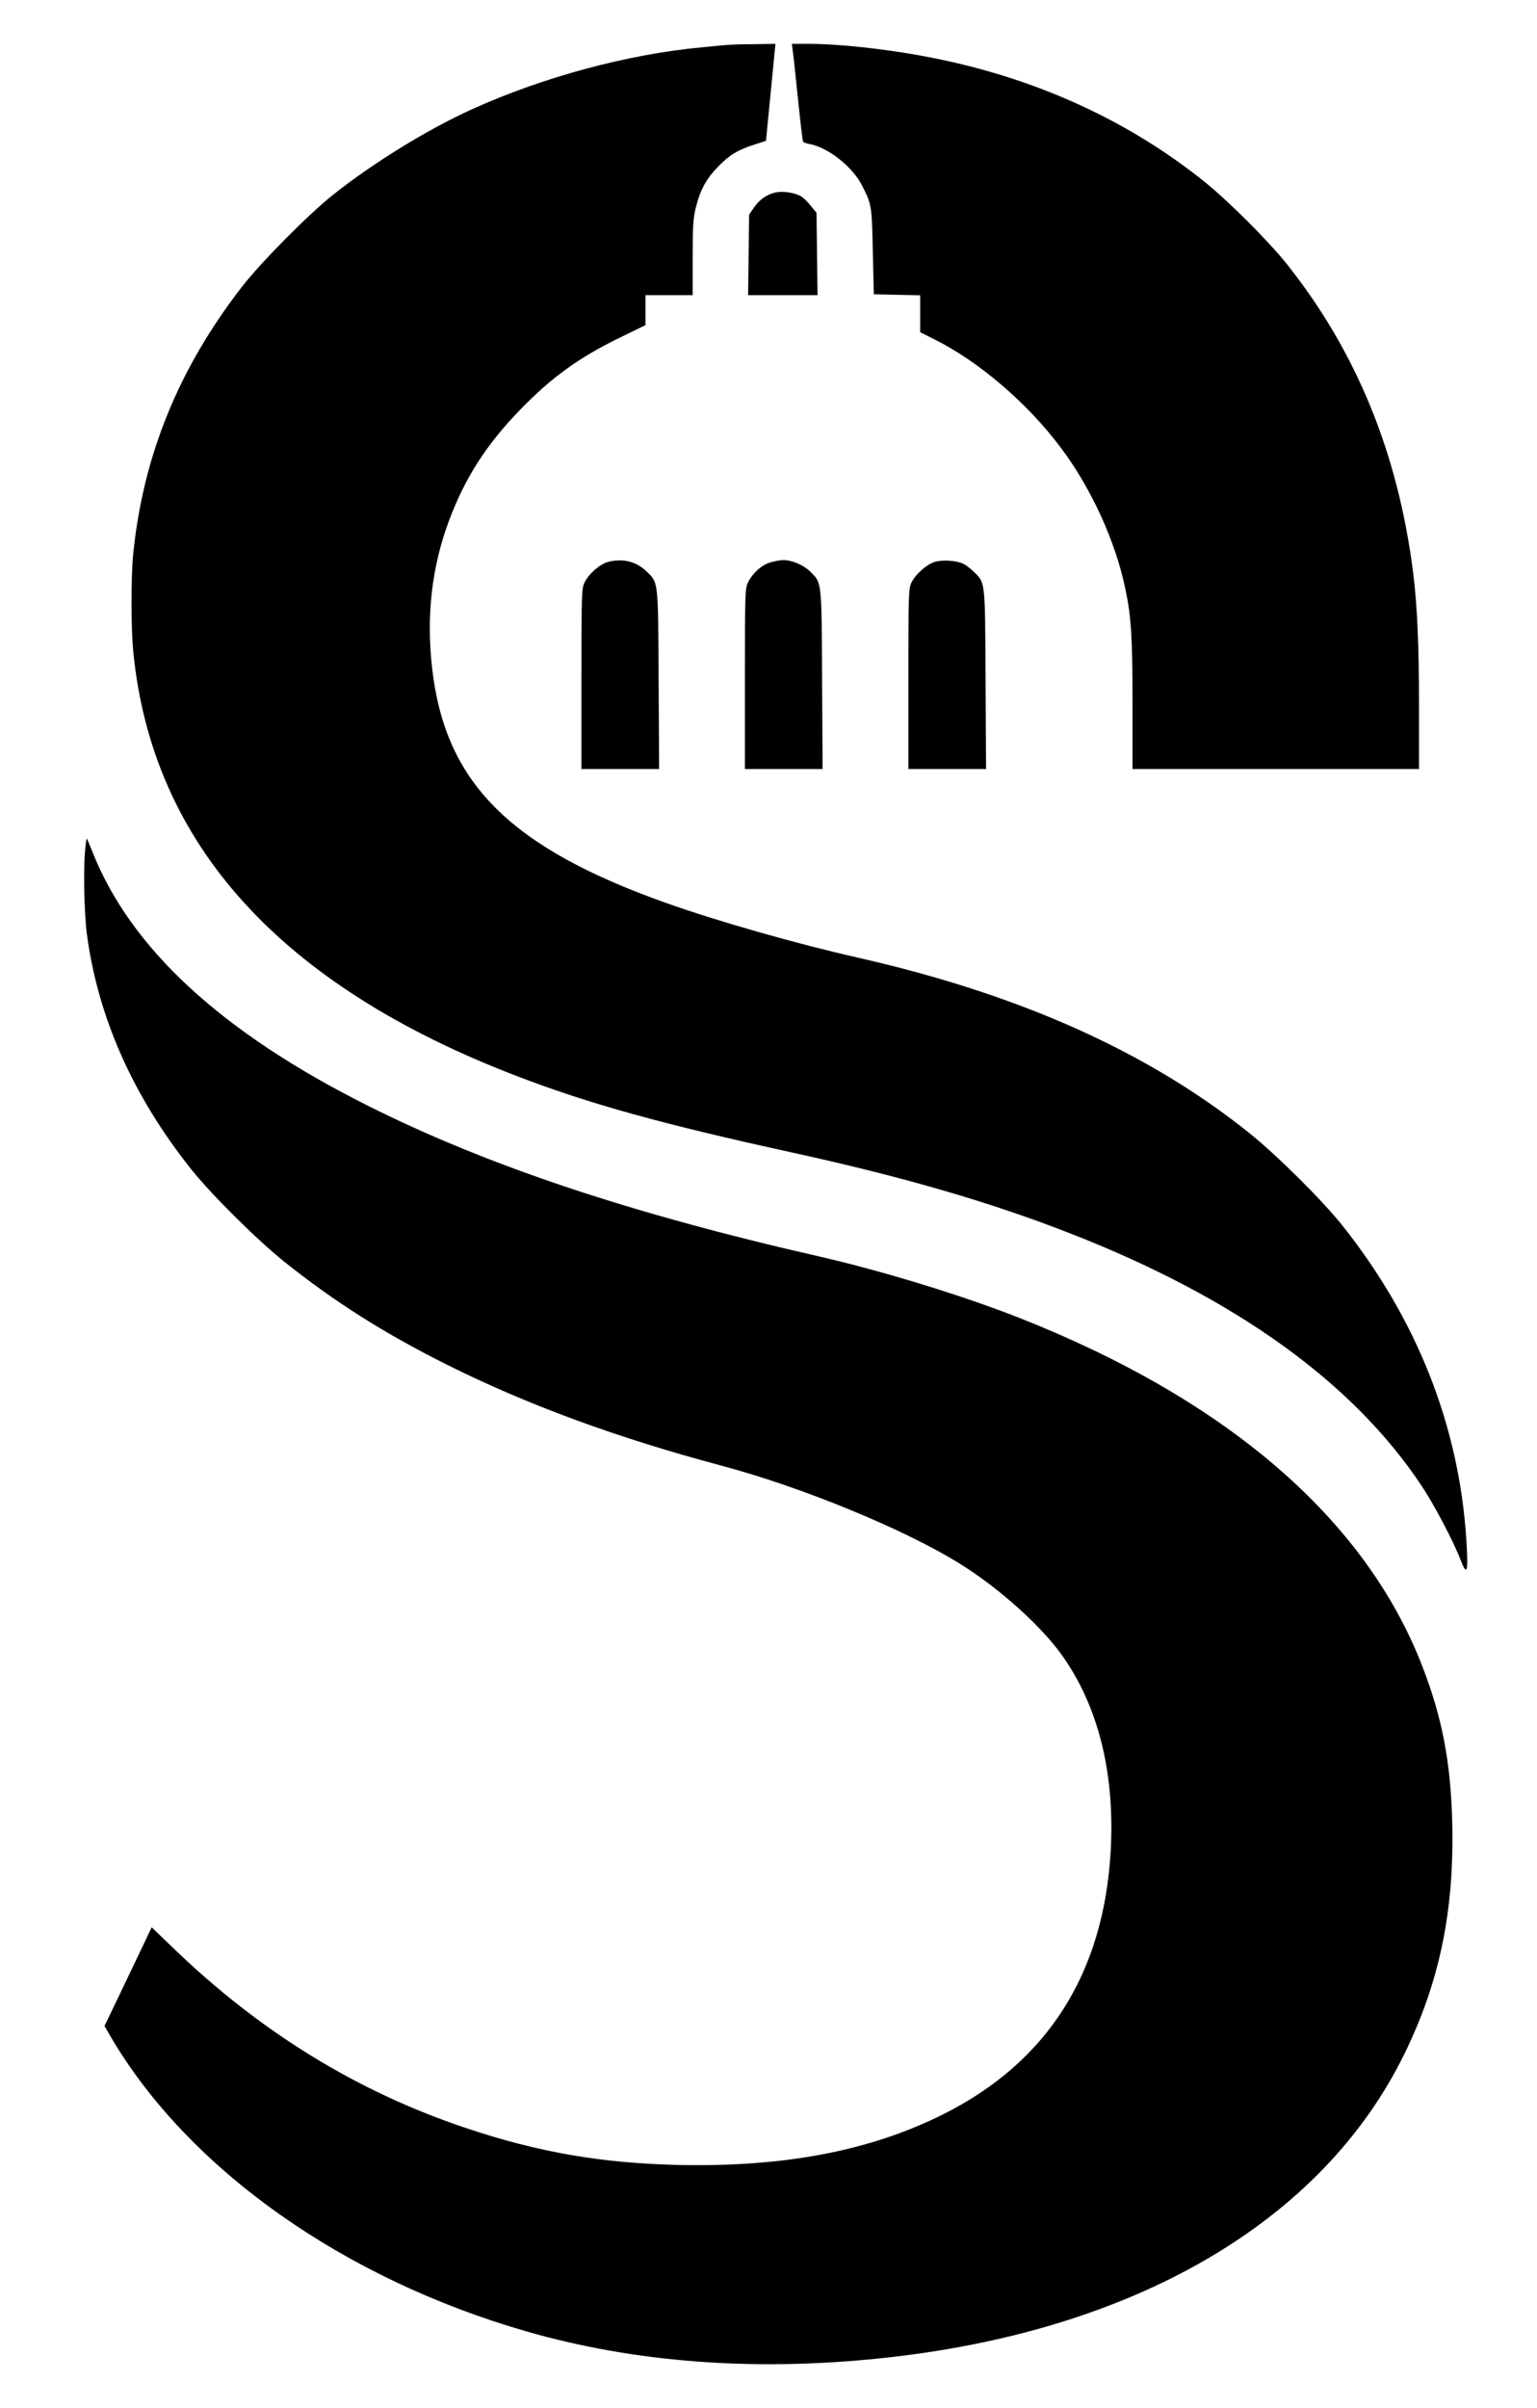<?xml version="1.0" standalone="no"?>
<!DOCTYPE svg PUBLIC "-//W3C//DTD SVG 20010904//EN"
 "http://www.w3.org/TR/2001/REC-SVG-20010904/DTD/svg10.dtd">
<svg version="1.0" xmlns="http://www.w3.org/2000/svg"
 width="912pt" height="1428pt" viewBox="0 0 912 1428"
 preserveAspectRatio="xMidYMid meet">

<g transform="translate(0,1428) scale(0.1,-0.1)"
fill="#000000" stroke="none">
<path d="M4310 14013 c-19 -1 -87 -8 -150 -14 -435 -41 -934 -175 -1353 -364
-267 -120 -593 -321 -832 -511 -147 -117 -429 -402 -539 -544 -377 -486 -588
-1005 -646 -1589 -13 -135 -13 -438 1 -577 112 -1137 871 -1976 2274 -2514
432 -166 867 -286 1640 -455 658 -144 1177 -295 1649 -480 976 -381 1673 -882
2079 -1492 75 -111 191 -332 233 -441 39 -103 47 -76 35 115 -43 678 -293
1310 -737 1868 -120 150 -390 418 -554 549 -599 479 -1358 819 -2313 1036
-375 85 -835 216 -1145 326 -926 329 -1308 711 -1387 1384 -37 314 -4 607 100
885 95 252 220 448 420 654 189 195 350 311 599 432 l146 71 0 89 0 89 140 0
140 0 0 223 c0 190 3 235 20 301 26 104 63 169 135 242 66 67 115 96 215 128
l65 21 21 215 c12 118 24 248 28 288 l7 72 -128 -2 c-70 0 -144 -3 -163 -5z"/>
<path d="M4704 13978 c4 -24 17 -153 31 -286 14 -134 27 -247 30 -252 3 -4 20
-11 39 -14 111 -21 255 -135 311 -246 58 -114 58 -118 64 -390 l6 -255 138 -3
137 -3 0 -109 0 -110 88 -44 c263 -132 548 -376 746 -640 181 -240 327 -560
384 -841 35 -166 42 -290 42 -686 l0 -379 850 0 850 0 0 358 c0 375 -10 607
-35 807 -89 704 -336 1309 -746 1825 -107 136 -354 382 -494 494 -440 352
-963 595 -1549 720 -260 56 -591 96 -799 96 l-98 0 5 -42z"/>
<path d="M4609 13140 c-53 -9 -100 -40 -134 -89 l-30 -43 -3 -239 -3 -239 206
0 206 0 -3 244 -3 244 -31 38 c-16 21 -41 46 -55 56 -30 22 -103 36 -150 28z"/>
<path d="M3608 10948 c-47 -12 -113 -69 -138 -119 -19 -37 -20 -61 -20 -574
l0 -535 230 0 231 0 -3 533 c-3 592 -1 570 -73 640 -60 58 -141 78 -227 55z"/>
<path d="M4570 10945 c-52 -16 -103 -62 -131 -117 -18 -35 -19 -64 -19 -573
l0 -535 230 0 231 0 -3 533 c-3 592 -1 570 -73 640 -39 38 -109 67 -159 66
-17 0 -51 -7 -76 -14z"/>
<path d="M5548 10949 c-47 -14 -113 -71 -138 -120 -19 -37 -20 -61 -20 -574
l0 -535 230 0 231 0 -3 533 c-3 587 -1 569 -68 635 -18 18 -46 40 -62 48 -38
20 -122 26 -170 13z"/>
<path d="M506 9248 c-12 -106 -7 -377 9 -503 65 -494 273 -964 621 -1400 120
-150 390 -418 554 -549 298 -237 585 -419 960 -607 476 -238 1010 -434 1625
-598 480 -127 1096 -380 1425 -586 231 -144 479 -367 603 -542 216 -304 314
-704 287 -1166 -43 -722 -377 -1245 -992 -1553 -435 -218 -945 -315 -1578
-301 -453 11 -825 75 -1250 217 -648 216 -1227 571 -1744 1071 l-126 121 -49
-103 c-27 -57 -90 -189 -140 -293 l-91 -189 41 -71 c462 -781 1379 -1429 2466
-1741 637 -183 1343 -237 2093 -159 1503 155 2626 807 3115 1809 208 426 295
849 282 1370 -9 359 -60 622 -179 929 -338 869 -1155 1574 -2388 2061 -338
133 -814 279 -1190 365 -1116 254 -1967 538 -2676 893 -867 434 -1408 932
-1635 1505 -17 42 -32 78 -34 80 -1 1 -6 -25 -9 -60z"/>
</g>
</svg>
